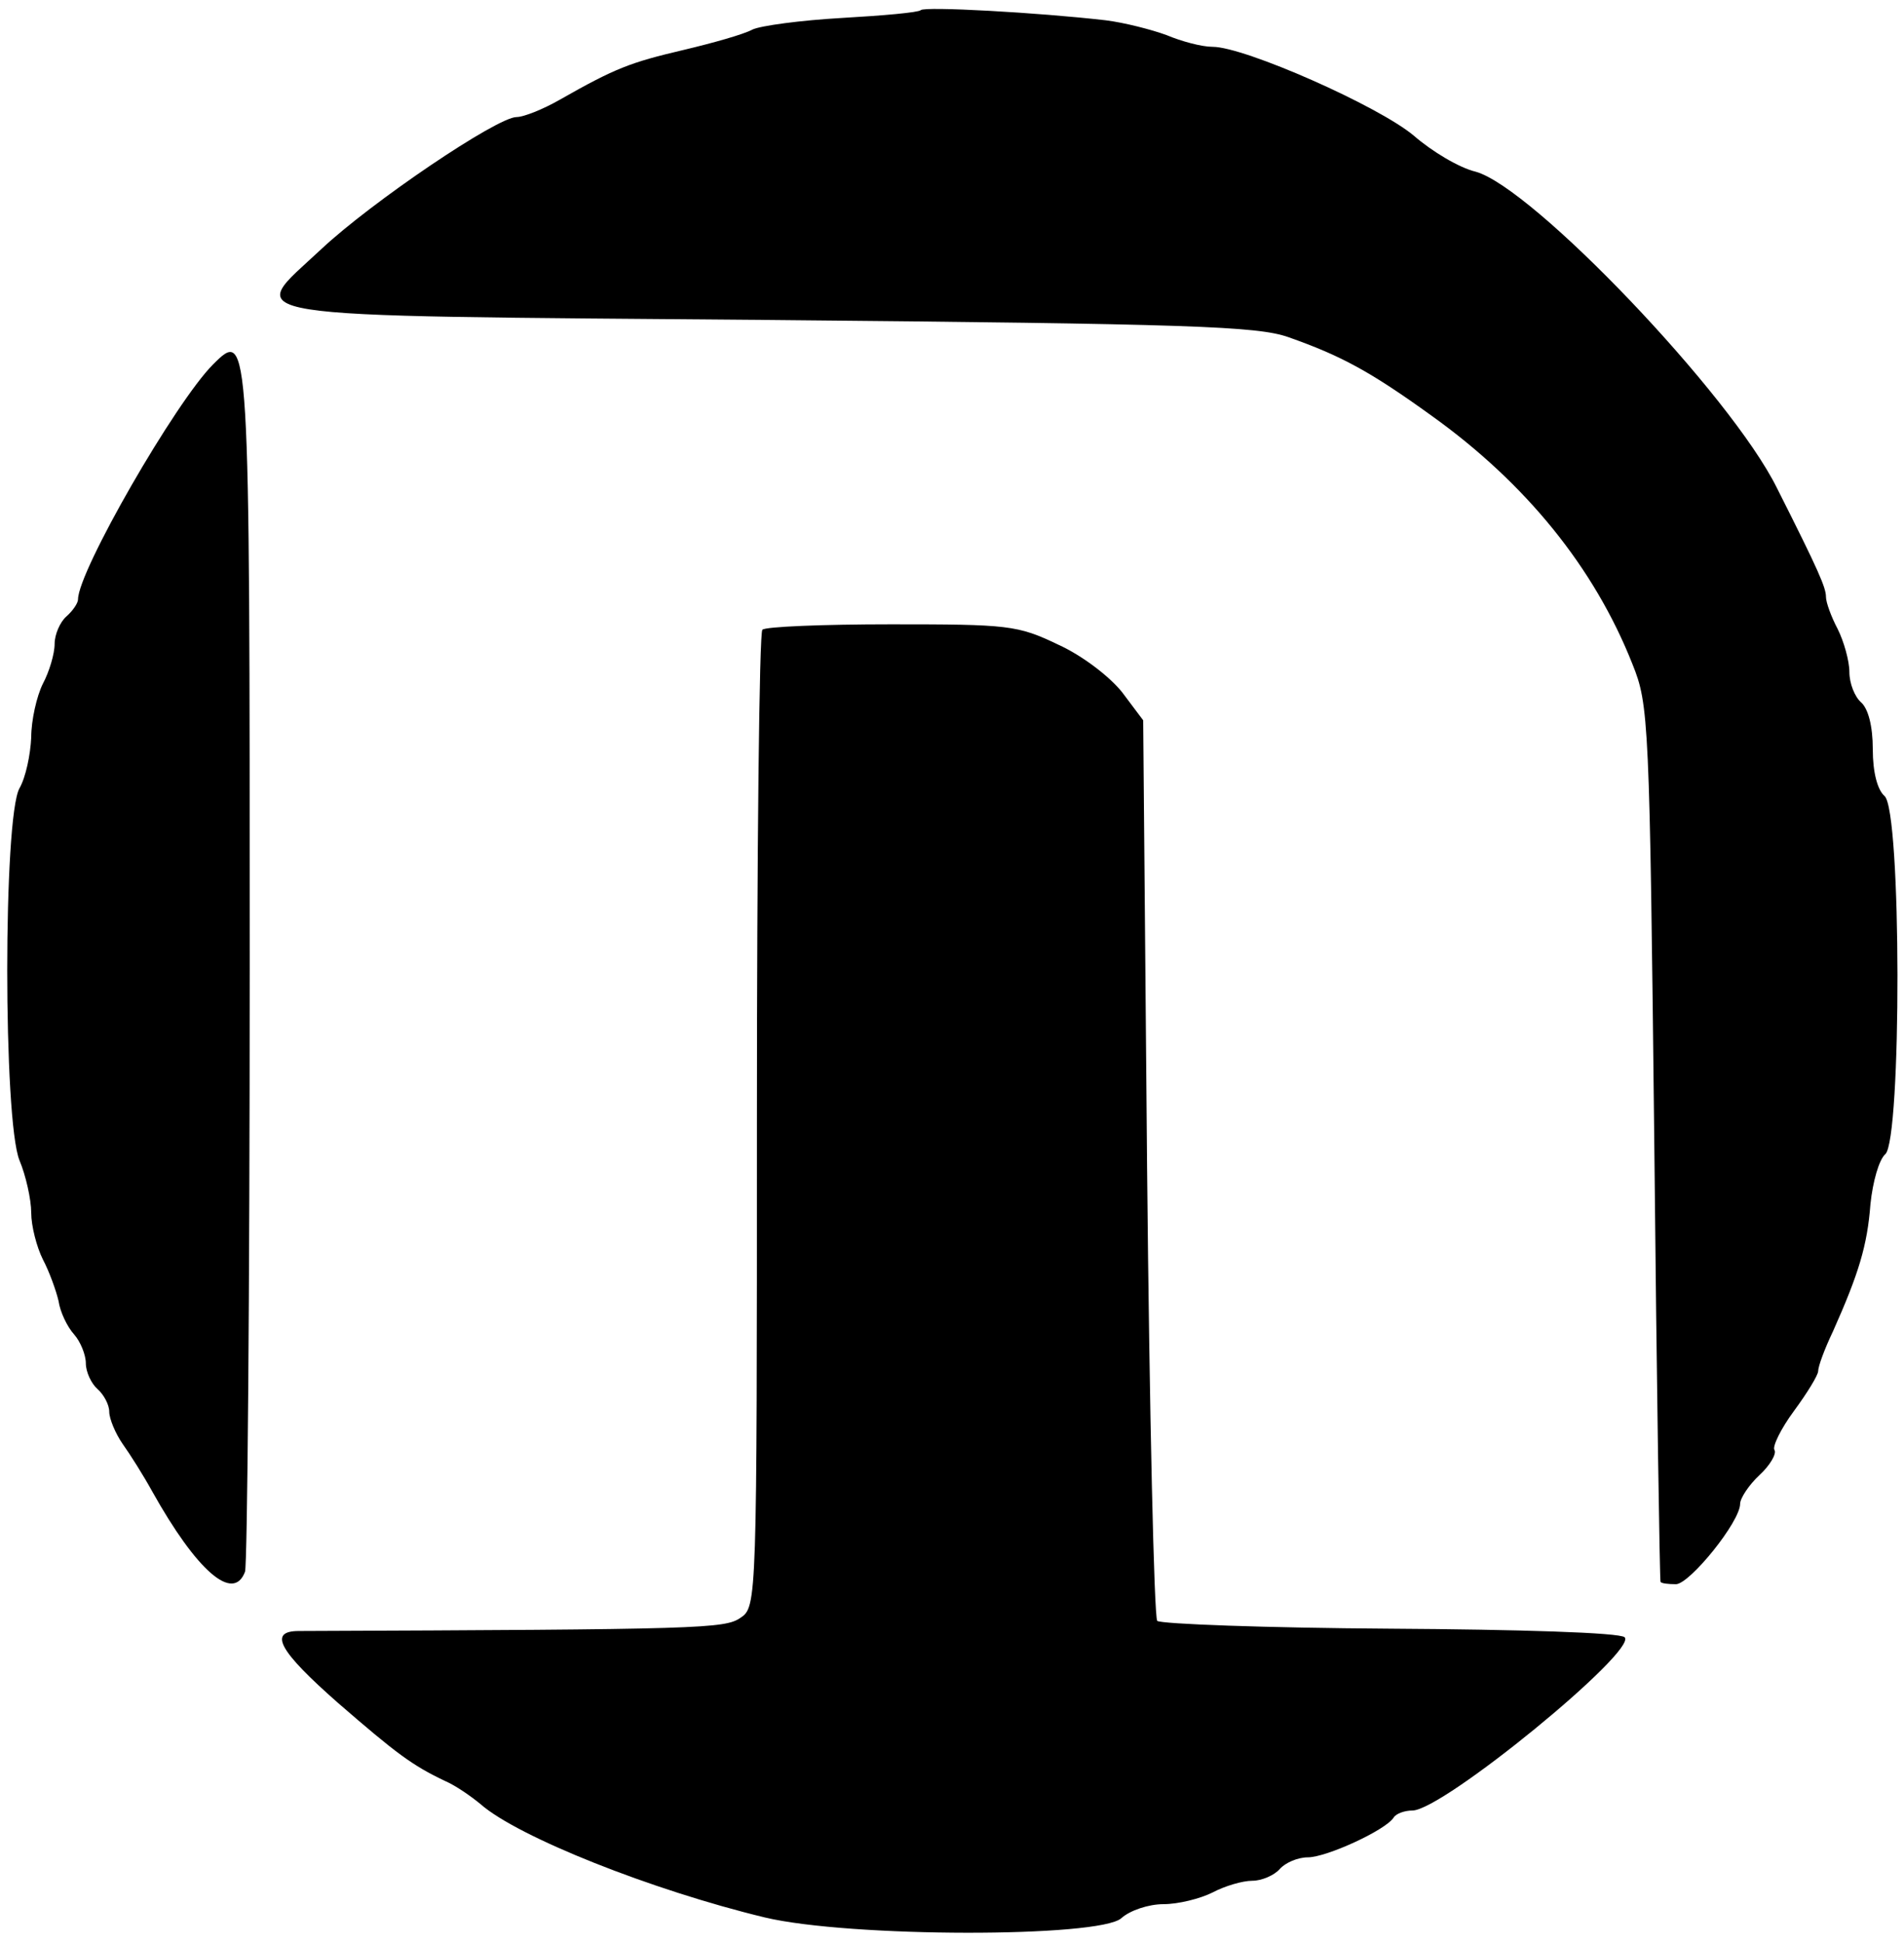 <?xml version="1.0" standalone="no"?>
<!DOCTYPE svg PUBLIC "-//W3C//DTD SVG 20010904//EN"
 "http://www.w3.org/TR/2001/REC-SVG-20010904/DTD/svg10.dtd">
<svg version="1.0" xmlns="http://www.w3.org/2000/svg"
 width="244pt" height="249pt" viewBox="0 0 244 249"
 preserveAspectRatio="xMidYMid meet">

<g transform="translate(0,249) scale(0.1,-0.1)"
fill="#000000" stroke="none">
<path d="M1180 2477 c-3 -3 -48 -7 -101 -10 -53 -3 -105 -10 -115 -15 -11 -6
-50 -17 -88 -26 -68 -16 -87 -23 -159 -64 -21 -12 -46 -22 -55 -22 -25 0 -186
-109 -250 -169 -97 -91 -136 -85 573 -91 541 -5 626 -8 666 -22 68 -24 105
-44 184 -101 120 -86 208 -194 257 -318 21 -52 22 -71 28 -614 3 -308 7 -561
8 -562 1 -2 10 -3 20 -3 18 1 82 80 82 103 0 7 11 24 25 37 13 12 22 27 19 32
-3 4 8 27 25 50 17 23 31 46 31 51 0 6 8 28 19 51 33 74 44 110 48 163 3 29
11 57 19 64 21 18 21 441 -1 459 -9 8 -15 30 -15 60 0 30 -6 52 -15 60 -8 7
-15 24 -15 39 0 14 -7 39 -15 55 -8 15 -15 34 -15 41 0 12 -9 33 -63 140 -59
119 -313 385 -386 405 -21 5 -56 26 -79 46 -45 38 -217 114 -258 114 -14 0
-40 7 -59 15 -19 7 -54 16 -78 19 -87 10 -232 18 -237 13z"/>
<path d="M273 2023 c-48 -48 -173 -265 -173 -301 0 -5 -7 -15 -15 -22 -8 -7
-15 -23 -15 -35 0 -13 -7 -36 -15 -51 -8 -16 -15 -47 -15 -69 -1 -22 -7 -51
-15 -65 -21 -37 -21 -426 0 -477 8 -19 15 -50 15 -67 0 -17 7 -44 15 -60 8
-15 17 -40 20 -53 2 -14 11 -33 20 -43 8 -9 15 -26 15 -37 0 -11 7 -26 15 -33
8 -7 15 -20 15 -29 0 -9 8 -28 17 -41 10 -14 27 -41 38 -61 57 -102 104 -143
119 -103 3 9 6 356 6 773 0 816 0 821 -47 774z"/>
<path d="M977 1683 c-4 -3 -7 -287 -7 -629 0 -617 0 -623 -21 -637 -20 -14
-50 -15 -566 -17 -40 0 -25 -26 50 -92 75 -65 95 -80 137 -100 14 -6 34 -20
46 -30 48 -42 219 -110 364 -145 109 -26 429 -26 457 -1 11 10 35 18 54 18 19
0 47 7 63 15 15 8 38 15 51 15 12 0 28 7 35 15 7 8 23 15 36 15 24 0 100 35
110 51 3 5 14 9 24 9 39 0 289 205 272 222 -6 6 -136 10 -300 11 -160 1 -294
6 -299 10 -4 5 -10 266 -13 581 l-5 573 -27 36 c-16 20 -51 47 -82 61 -52 25
-64 26 -214 26 -87 0 -162 -3 -165 -7z"/>
</g>
</svg>
